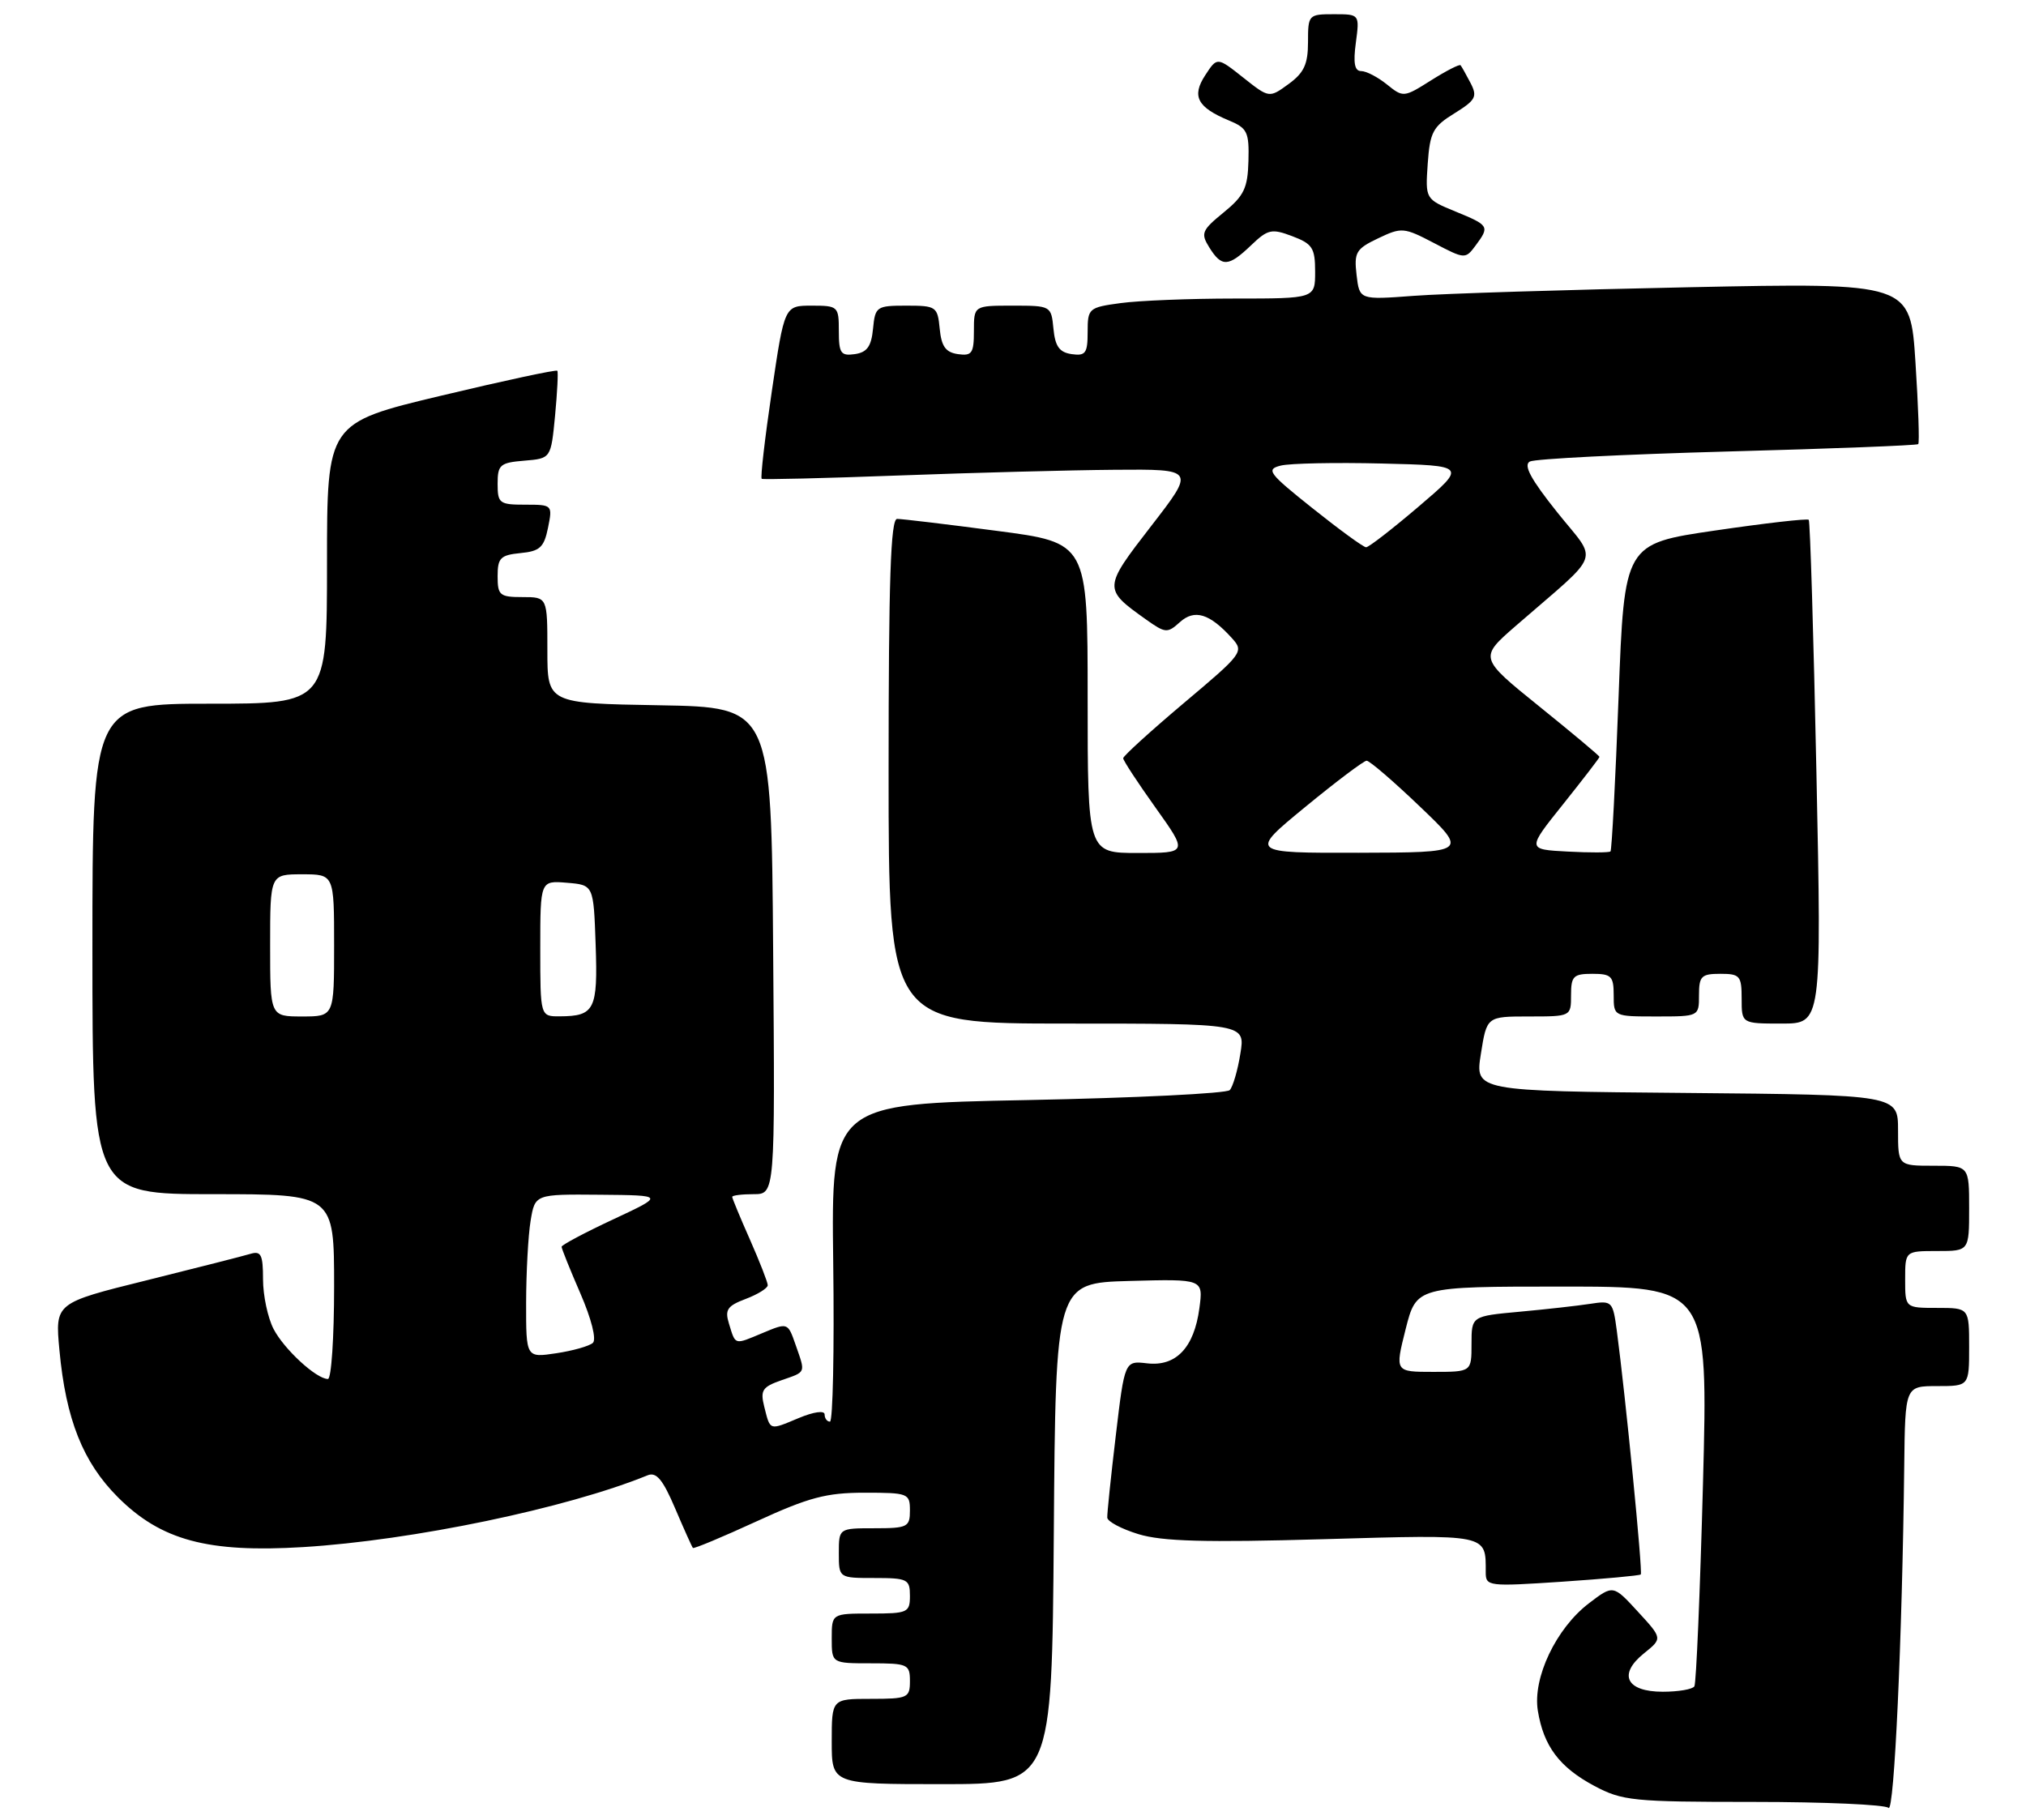 <?xml version="1.0" encoding="UTF-8" standalone="no"?>
<!DOCTYPE svg PUBLIC "-//W3C//DTD SVG 1.1//EN" "http://www.w3.org/Graphics/SVG/1.1/DTD/svg11.dtd" >
<svg xmlns="http://www.w3.org/2000/svg" xmlns:xlink="http://www.w3.org/1999/xlink" version="1.1" viewBox="0 0 285 256">
 <g >
 <path fill="currentColor"
d=" M 267.87 206.25 C 268.00 195.00 268.00 195.00 272.50 195.00 C 277.00 195.00 277.00 195.00 277.00 189.50 C 277.00 184.00 277.00 184.00 272.50 184.00 C 268.00 184.00 268.00 184.00 268.00 180.00 C 268.00 176.00 268.00 176.00 272.50 176.00 C 277.00 176.00 277.00 176.00 277.00 170.00 C 277.00 164.00 277.00 164.00 272.00 164.00 C 267.00 164.00 267.00 164.00 267.00 159.01 C 267.00 154.03 267.00 154.03 237.24 153.76 C 207.48 153.50 207.48 153.50 208.32 148.25 C 209.15 143.00 209.15 143.00 215.08 143.00 C 220.99 143.00 221.00 143.00 221.00 140.00 C 221.00 137.33 221.33 137.00 224.00 137.00 C 226.67 137.00 227.00 137.33 227.00 140.00 C 227.00 143.00 227.00 143.00 233.00 143.00 C 239.00 143.00 239.00 143.00 239.00 140.00 C 239.00 137.33 239.33 137.00 242.00 137.00 C 244.76 137.00 245.00 137.28 245.00 140.50 C 245.00 144.00 245.00 144.00 250.63 144.00 C 256.25 144.00 256.25 144.00 255.52 108.75 C 255.12 89.36 254.63 73.33 254.44 73.13 C 254.25 72.92 248.33 73.60 241.30 74.63 C 228.50 76.50 228.50 76.50 227.69 97.98 C 227.25 109.79 226.73 119.60 226.55 119.78 C 226.37 119.96 223.65 119.97 220.51 119.80 C 214.79 119.50 214.79 119.50 219.90 113.12 C 222.70 109.61 225.00 106.63 225.00 106.48 C 225.00 106.33 221.19 103.14 216.53 99.38 C 208.06 92.54 208.06 92.54 213.26 88.02 C 225.55 77.34 224.84 79.31 219.04 72.05 C 215.35 67.43 214.27 65.44 215.20 64.93 C 215.92 64.55 228.43 63.92 243.00 63.52 C 257.57 63.13 269.65 62.66 269.84 62.48 C 270.03 62.30 269.85 57.12 269.45 50.96 C 268.73 39.77 268.73 39.77 237.61 40.41 C 220.50 40.76 203.07 41.30 198.87 41.62 C 191.24 42.19 191.24 42.19 190.83 38.68 C 190.46 35.50 190.75 35.01 193.86 33.53 C 197.17 31.95 197.49 31.98 201.72 34.19 C 206.05 36.46 206.14 36.47 207.56 34.56 C 209.58 31.84 209.50 31.71 204.75 29.76 C 200.50 28.01 200.50 28.01 200.84 23.03 C 201.15 18.60 201.57 17.81 204.59 15.95 C 207.60 14.08 207.86 13.60 206.86 11.67 C 206.24 10.48 205.61 9.36 205.46 9.18 C 205.31 9.00 203.44 9.96 201.30 11.31 C 197.48 13.72 197.39 13.73 195.10 11.88 C 193.82 10.85 192.20 10.00 191.48 10.00 C 190.55 10.00 190.34 8.88 190.73 6.00 C 191.26 2.00 191.26 2.00 187.63 2.00 C 184.07 2.00 184.00 2.08 184.00 5.92 C 184.00 9.03 183.44 10.24 181.27 11.82 C 178.54 13.81 178.54 13.81 174.88 10.91 C 171.22 8.01 171.22 8.01 169.55 10.57 C 167.60 13.54 168.42 15.10 172.90 16.96 C 175.46 18.02 175.73 18.59 175.62 22.64 C 175.52 26.47 175.00 27.55 172.13 29.89 C 169.04 32.41 168.88 32.83 170.12 34.82 C 171.86 37.61 172.80 37.56 175.99 34.51 C 178.35 32.25 178.88 32.13 181.79 33.23 C 184.62 34.30 185.00 34.88 185.00 38.22 C 185.00 42.00 185.00 42.00 173.64 42.00 C 167.39 42.00 160.19 42.29 157.64 42.64 C 153.14 43.25 153.00 43.38 153.00 46.71 C 153.00 49.69 152.71 50.10 150.75 49.82 C 149.03 49.57 148.43 48.74 148.19 46.25 C 147.88 43.02 147.84 43.00 142.44 43.00 C 137.00 43.00 137.00 43.00 137.00 46.57 C 137.00 49.70 136.72 50.10 134.75 49.82 C 133.03 49.57 132.43 48.74 132.19 46.25 C 131.89 43.13 131.70 43.00 127.50 43.00 C 123.30 43.00 123.11 43.13 122.81 46.25 C 122.57 48.74 121.97 49.57 120.25 49.82 C 118.28 50.10 118.00 49.70 118.00 46.57 C 118.00 43.10 117.89 43.00 114.18 43.00 C 110.35 43.00 110.35 43.00 108.57 55.06 C 107.59 61.70 106.95 67.23 107.15 67.36 C 107.34 67.49 116.05 67.28 126.50 66.89 C 136.95 66.50 150.59 66.14 156.81 66.09 C 168.13 66.00 168.13 66.00 161.94 74.00 C 155.18 82.74 155.17 82.85 161.21 87.15 C 163.94 89.09 164.22 89.11 165.97 87.53 C 168.04 85.66 170.16 86.31 173.29 89.77 C 175.02 91.68 174.84 91.92 166.53 98.91 C 161.84 102.87 158.00 106.36 158.00 106.67 C 158.00 106.99 160.05 110.12 162.55 113.62 C 167.10 120.00 167.10 120.00 160.05 120.00 C 153.00 120.00 153.00 120.00 153.00 98.18 C 153.00 76.35 153.00 76.35 140.20 74.68 C 133.16 73.75 126.86 73.00 126.20 73.00 C 125.29 73.00 125.00 81.59 125.00 108.50 C 125.00 144.00 125.00 144.00 150.09 144.00 C 175.18 144.00 175.18 144.00 174.48 148.25 C 174.11 150.59 173.43 152.89 172.99 153.36 C 172.55 153.83 159.75 154.46 144.56 154.76 C 116.93 155.30 116.93 155.30 117.21 177.65 C 117.37 189.94 117.16 200.00 116.75 200.00 C 116.34 200.00 116.00 199.54 116.00 198.99 C 116.00 198.40 114.48 198.61 112.35 199.50 C 108.16 201.25 108.37 201.32 107.50 197.87 C 106.93 195.59 107.25 195.11 109.92 194.18 C 113.45 192.95 113.33 193.25 111.91 189.17 C 110.82 186.05 110.82 186.05 107.26 187.54 C 103.24 189.22 103.49 189.29 102.54 186.20 C 101.94 184.25 102.32 183.71 104.92 182.73 C 106.61 182.09 108.00 181.22 108.00 180.81 C 108.00 180.40 106.87 177.51 105.50 174.40 C 104.12 171.29 103.00 168.58 103.00 168.38 C 103.00 168.17 104.36 168.00 106.01 168.00 C 109.03 168.00 109.03 168.00 108.76 133.75 C 108.50 99.50 108.50 99.50 92.75 99.22 C 77.00 98.95 77.00 98.95 77.00 91.47 C 77.00 84.00 77.00 84.00 73.50 84.00 C 70.29 84.00 70.00 83.75 70.00 81.06 C 70.00 78.49 70.40 78.09 73.21 77.81 C 75.94 77.55 76.53 77.01 77.09 74.25 C 77.74 71.03 77.71 71.00 73.87 71.00 C 70.25 71.00 70.00 70.81 70.00 68.06 C 70.00 65.39 70.34 65.09 73.75 64.81 C 77.50 64.50 77.50 64.50 78.08 58.50 C 78.39 55.20 78.54 52.35 78.40 52.16 C 78.27 51.97 70.92 53.55 62.08 55.66 C 46.00 59.50 46.00 59.50 46.00 79.25 C 46.00 99.00 46.00 99.00 29.50 99.00 C 13.00 99.00 13.00 99.00 13.00 133.50 C 13.00 168.00 13.00 168.00 30.00 168.00 C 47.00 168.00 47.00 168.00 47.00 181.00 C 47.00 188.15 46.61 194.00 46.13 194.00 C 44.50 194.00 39.96 189.82 38.48 186.96 C 37.67 185.39 37.00 182.25 37.00 179.98 C 37.00 176.53 36.72 175.95 35.25 176.39 C 34.29 176.68 27.70 178.36 20.62 180.12 C 7.74 183.31 7.74 183.31 8.36 189.94 C 9.26 199.67 11.67 205.72 16.58 210.63 C 22.65 216.70 29.22 218.47 42.65 217.65 C 58.02 216.71 79.73 212.19 91.10 207.55 C 92.33 207.05 93.24 208.14 94.97 212.20 C 96.21 215.11 97.34 217.62 97.47 217.77 C 97.60 217.92 101.64 216.23 106.45 214.02 C 113.77 210.66 116.24 210.00 121.60 210.00 C 127.76 210.00 128.00 210.09 128.00 212.50 C 128.00 214.83 127.67 215.00 123.00 215.00 C 118.00 215.00 118.00 215.00 118.00 218.50 C 118.00 222.00 118.00 222.00 123.00 222.00 C 127.67 222.00 128.00 222.17 128.00 224.50 C 128.00 226.86 127.70 227.00 122.50 227.00 C 117.00 227.00 117.00 227.00 117.00 230.50 C 117.00 234.00 117.00 234.00 122.50 234.00 C 127.70 234.00 128.00 234.14 128.00 236.50 C 128.00 238.86 127.70 239.00 122.50 239.00 C 117.00 239.00 117.00 239.00 117.00 245.00 C 117.00 251.00 117.00 251.00 132.49 251.00 C 147.97 251.00 147.97 251.00 148.24 215.75 C 148.50 180.50 148.50 180.50 158.89 180.21 C 169.27 179.93 169.27 179.93 168.72 184.04 C 167.98 189.59 165.44 192.27 161.38 191.80 C 158.21 191.43 158.21 191.43 156.96 201.96 C 156.27 207.76 155.73 212.95 155.76 213.50 C 155.78 214.05 157.76 215.10 160.15 215.83 C 163.49 216.85 169.52 217.02 186.13 216.54 C 209.53 215.87 209.00 215.77 209.00 221.20 C 209.00 223.17 209.36 223.21 219.75 222.52 C 225.66 222.12 230.64 221.66 230.81 221.50 C 231.11 221.22 228.67 196.44 227.44 187.22 C 226.88 183.05 226.78 182.95 223.68 183.43 C 221.93 183.70 217.46 184.20 213.75 184.54 C 207.00 185.16 207.00 185.16 207.00 189.08 C 207.00 193.00 207.00 193.00 201.61 193.00 C 196.22 193.00 196.22 193.00 197.73 187.00 C 199.25 181.00 199.25 181.00 219.77 181.00 C 240.29 181.00 240.29 181.00 239.56 208.74 C 239.15 223.99 238.61 236.82 238.35 237.24 C 238.09 237.66 236.09 238.00 233.91 238.00 C 228.76 238.00 227.57 235.56 231.27 232.59 C 233.87 230.50 233.87 230.50 230.40 226.73 C 226.93 222.95 226.93 222.95 223.51 225.56 C 218.90 229.08 215.58 236.05 216.33 240.67 C 217.14 245.66 219.37 248.62 224.26 251.24 C 228.22 253.35 229.71 253.50 246.66 253.50 C 256.65 253.50 265.20 253.88 265.66 254.34 C 266.46 255.13 267.59 230.51 267.87 206.25 Z  M 74.01 183.26 C 74.02 178.99 74.30 173.81 74.64 171.75 C 75.26 168.00 75.26 168.00 84.38 168.08 C 93.50 168.16 93.50 168.16 86.25 171.55 C 82.26 173.41 79.00 175.15 79.00 175.40 C 79.00 175.66 80.19 178.62 81.65 181.98 C 83.19 185.53 83.93 188.44 83.40 188.92 C 82.91 189.37 80.59 190.03 78.25 190.38 C 74.00 191.02 74.00 191.02 74.01 183.26 Z  M 38.00 133.00 C 38.00 123.00 38.00 123.00 42.50 123.00 C 47.00 123.00 47.00 123.00 47.00 133.00 C 47.00 143.00 47.00 143.00 42.50 143.00 C 38.00 143.00 38.00 143.00 38.00 133.00 Z  M 76.00 133.44 C 76.00 123.88 76.00 123.88 79.75 124.19 C 83.50 124.50 83.50 124.50 83.79 132.91 C 84.11 142.04 83.65 142.96 78.75 142.98 C 76.00 143.00 76.00 143.00 76.00 133.44 Z  M 183.62 113.52 C 187.95 109.96 191.83 107.04 192.24 107.02 C 192.65 107.01 196.02 109.91 199.74 113.47 C 206.50 119.93 206.50 119.93 191.12 119.97 C 175.73 120.00 175.73 120.00 183.62 113.52 Z  M 184.67 71.53 C 178.43 66.56 178.04 66.03 180.17 65.50 C 181.45 65.18 187.86 65.05 194.41 65.21 C 206.32 65.50 206.32 65.50 199.58 71.25 C 195.87 74.41 192.54 77.00 192.17 76.99 C 191.80 76.99 188.43 74.53 184.67 71.53 Z "/>
</g>
</svg>